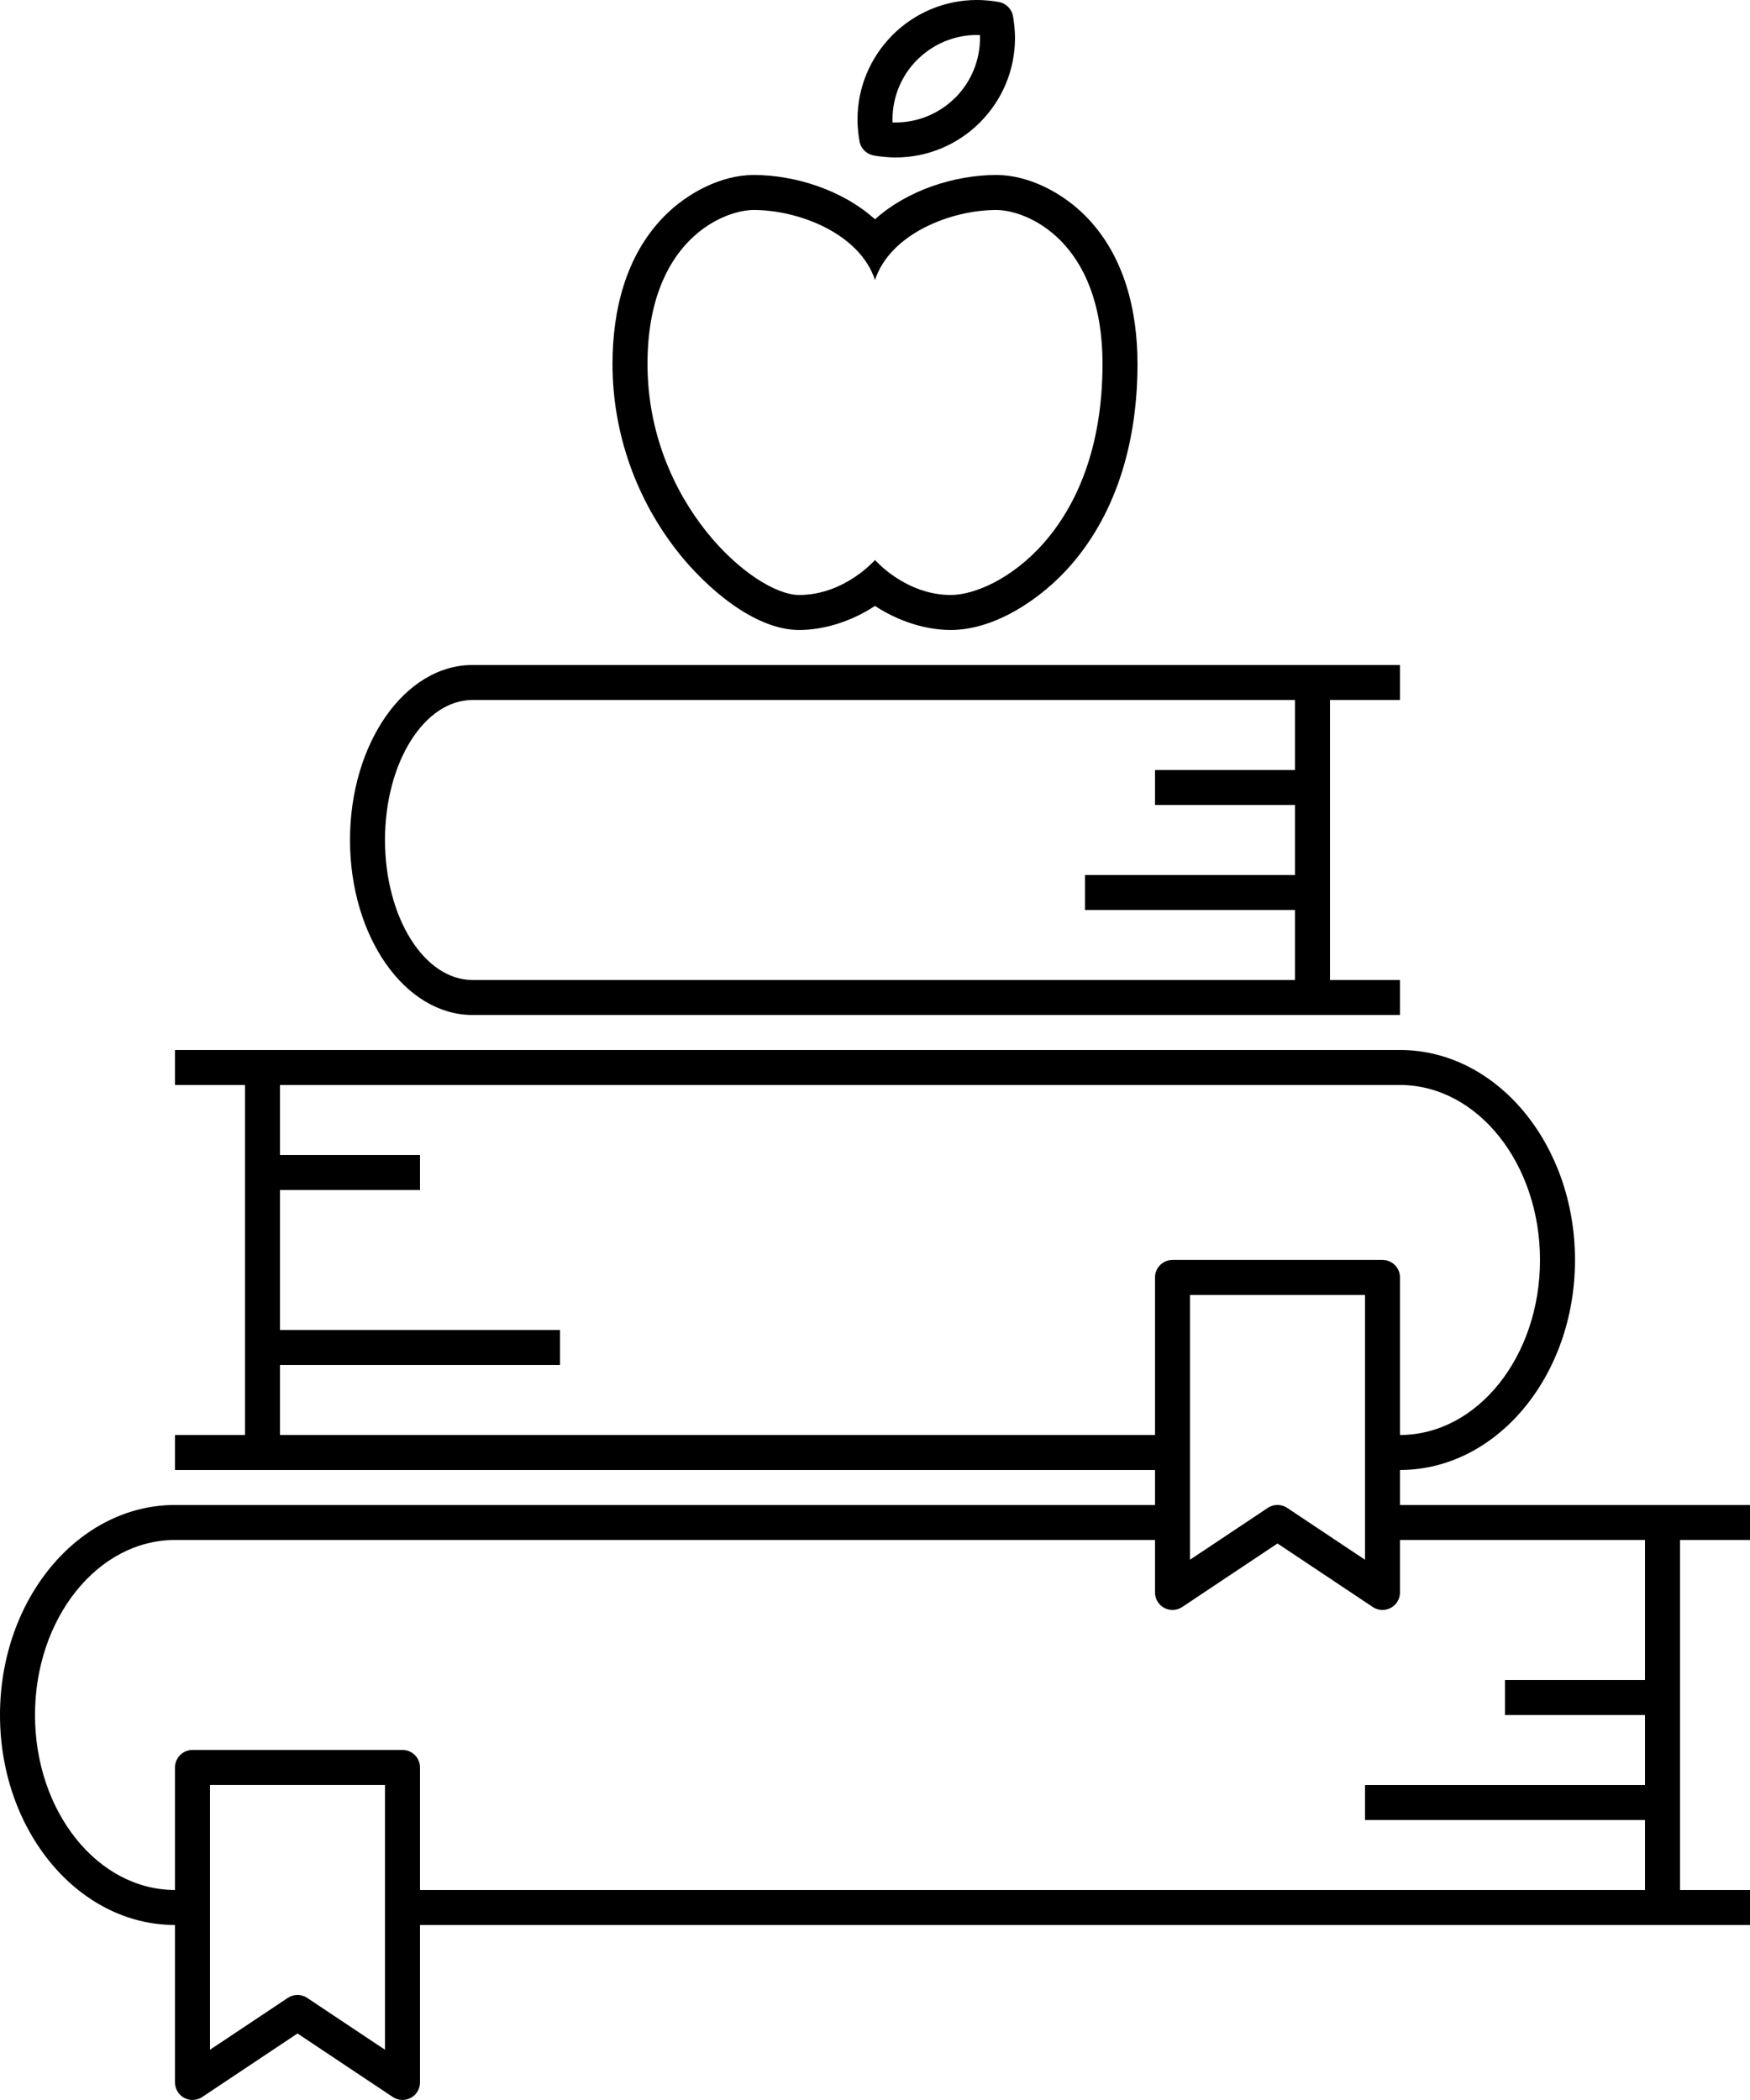 <svg xmlns="http://www.w3.org/2000/svg" xmlns:xlink="http://www.w3.org/1999/xlink" preserveAspectRatio="xMidYMid" width="100" height="120" viewBox="0 0 100 120">
  <path d="M100.000,107.999 L100.000,109.999 L24.000,109.999 L24.000,118.997 C24.000,119.549 23.552,119.997 23.000,119.997 C22.794,119.997 22.604,119.935 22.445,119.829 L17.000,116.199 L11.555,119.829 C11.095,120.136 10.474,120.011 10.168,119.551 C10.054,119.381 10.000,119.188 10.000,118.997 L10.000,109.999 L10.000,109.999 C4.477,109.999 -0.000,104.627 -0.000,98.000 C-0.000,91.372 4.477,85.999 10.000,85.999 L66.000,85.999 L66.000,87.999 L10.000,87.999 C5.582,87.999 2.000,92.476 2.000,98.000 C2.000,103.522 5.582,107.999 10.000,107.999 L10.000,107.999 L10.000,107.998 L10.000,107.998 L10.000,100.997 C10.000,100.445 10.448,99.997 11.000,99.997 L23.000,99.997 C23.552,99.997 24.000,100.445 24.000,100.997 L24.000,107.998 L24.000,107.999 L94.000,107.999 L94.000,103.999 L78.000,103.999 L78.000,101.999 L94.000,101.999 L94.000,98.000 L86.000,98.000 L86.000,95.999 L94.000,95.999 L94.000,87.999 L80.000,87.999 L80.000,85.999 L100.000,85.999 L100.000,87.999 L96.000,87.999 L96.000,107.999 L100.000,107.999 ZM22.000,101.997 L12.000,101.997 L12.000,117.128 L16.429,114.176 C16.756,113.948 17.203,113.931 17.554,114.165 L22.000,117.128 L22.000,101.997 ZM80.000,83.999 L80.000,83.999 L80.000,90.997 C80.000,91.188 79.945,91.381 79.832,91.552 C79.526,92.011 78.904,92.135 78.445,91.829 L73.000,88.199 L67.555,91.829 C67.396,91.936 67.205,91.997 67.000,91.997 C66.448,91.997 66.000,91.549 66.000,90.997 L66.000,83.999 L10.000,83.999 L10.000,81.999 L14.000,81.999 L14.000,62.000 L10.000,62.000 L10.000,59.999 L80.000,59.999 C85.523,59.999 90.000,65.372 90.000,72.000 C90.000,78.627 85.523,83.999 80.000,83.999 ZM68.000,89.128 L72.445,86.165 C72.797,85.931 73.244,85.948 73.571,86.176 L78.000,89.128 L78.000,73.997 L68.000,73.997 L68.000,89.128 ZM80.000,62.000 L16.000,62.000 L16.000,66.000 L24.000,66.000 L24.000,68.000 L16.000,68.000 L16.000,75.999 L32.000,75.999 L32.000,78.000 L16.000,78.000 L16.000,81.999 L66.000,81.999 L66.000,81.998 L66.000,81.998 L66.000,79.998 L66.000,79.998 L66.000,72.997 C66.000,72.445 66.448,71.996 67.000,71.996 L79.000,71.996 C79.552,71.996 80.000,72.445 80.000,72.997 L80.000,81.998 L80.000,81.998 L80.000,81.999 L80.000,81.999 C84.418,81.999 88.000,77.522 88.000,72.000 C88.000,66.476 84.418,62.000 80.000,62.000 ZM20.000,47.999 C20.000,42.477 23.134,38.000 27.000,38.000 L80.000,38.000 L80.000,40.000 L76.000,40.000 L76.000,55.999 L80.000,55.999 L80.000,57.999 L27.000,57.999 C23.134,57.999 20.000,53.522 20.000,47.999 ZM74.000,52.000 L62.000,52.000 L62.000,50.000 L74.000,50.000 L74.000,46.000 L66.000,46.000 L66.000,44.000 L74.000,44.000 L74.000,40.000 L27.000,40.000 C24.238,40.000 22.000,43.581 22.000,47.999 C22.000,52.418 24.238,55.999 27.000,55.999 L74.000,55.999 L74.000,52.000 ZM54.333,35.999 C52.863,35.999 51.291,35.478 50.000,34.623 C48.709,35.478 47.136,35.999 45.666,35.999 C43.070,35.999 40.312,33.519 38.795,31.615 C36.346,28.544 35.000,24.730 35.000,20.799 C35.000,17.738 35.752,14.595 37.958,12.356 C39.251,11.044 41.187,9.999 43.067,9.999 C45.438,9.999 48.150,10.863 50.000,12.532 C51.850,10.863 54.562,9.999 56.933,9.999 C58.812,9.999 60.749,11.044 62.042,12.356 C64.247,14.595 65.000,17.738 65.000,20.799 C65.000,24.958 63.942,29.173 61.142,32.351 C59.521,34.190 56.880,35.999 54.333,35.999 ZM56.933,11.999 C54.333,11.999 50.867,13.359 50.000,15.999 C49.133,13.359 45.666,11.999 43.067,11.999 C41.333,11.999 37.000,13.759 37.000,20.799 C37.000,28.719 43.067,33.999 45.666,33.999 C48.266,33.999 50.000,31.999 50.000,31.999 C50.000,31.999 51.733,33.999 54.333,33.999 C56.933,33.999 63.000,30.479 63.000,20.799 C63.000,13.759 58.666,11.999 56.933,11.999 ZM55.998,6.997 C54.762,8.234 53.053,8.999 51.167,8.999 C50.983,8.999 50.772,8.988 50.538,8.966 C50.327,8.948 50.127,8.920 49.938,8.886 C49.535,8.820 49.197,8.509 49.117,8.084 C49.081,7.890 49.053,7.681 49.032,7.461 C49.011,7.227 49.000,7.016 49.000,6.833 C49.000,4.976 49.742,3.292 50.947,2.060 L51.001,2.000 C52.238,0.764 53.947,-0.001 55.833,-0.001 C56.017,-0.001 56.228,0.010 56.462,0.031 C56.672,0.050 56.873,0.077 57.062,0.112 C57.465,0.178 57.803,0.488 57.883,0.913 C57.919,1.108 57.947,1.316 57.968,1.537 C57.989,1.771 58.000,1.981 58.000,2.165 C58.000,4.021 57.258,5.705 56.054,6.938 L55.998,6.997 ZM55.998,2.000 L55.833,1.999 C54.499,1.999 53.290,2.540 52.415,3.414 L52.367,3.460 C51.521,4.330 51.000,5.519 51.000,6.833 L51.002,6.997 L51.167,6.999 C52.501,6.999 53.710,6.458 54.584,5.583 L54.633,5.539 C55.479,4.668 56.000,3.478 56.000,2.165 L55.998,2.000 Z" class="books"/>
</svg>
